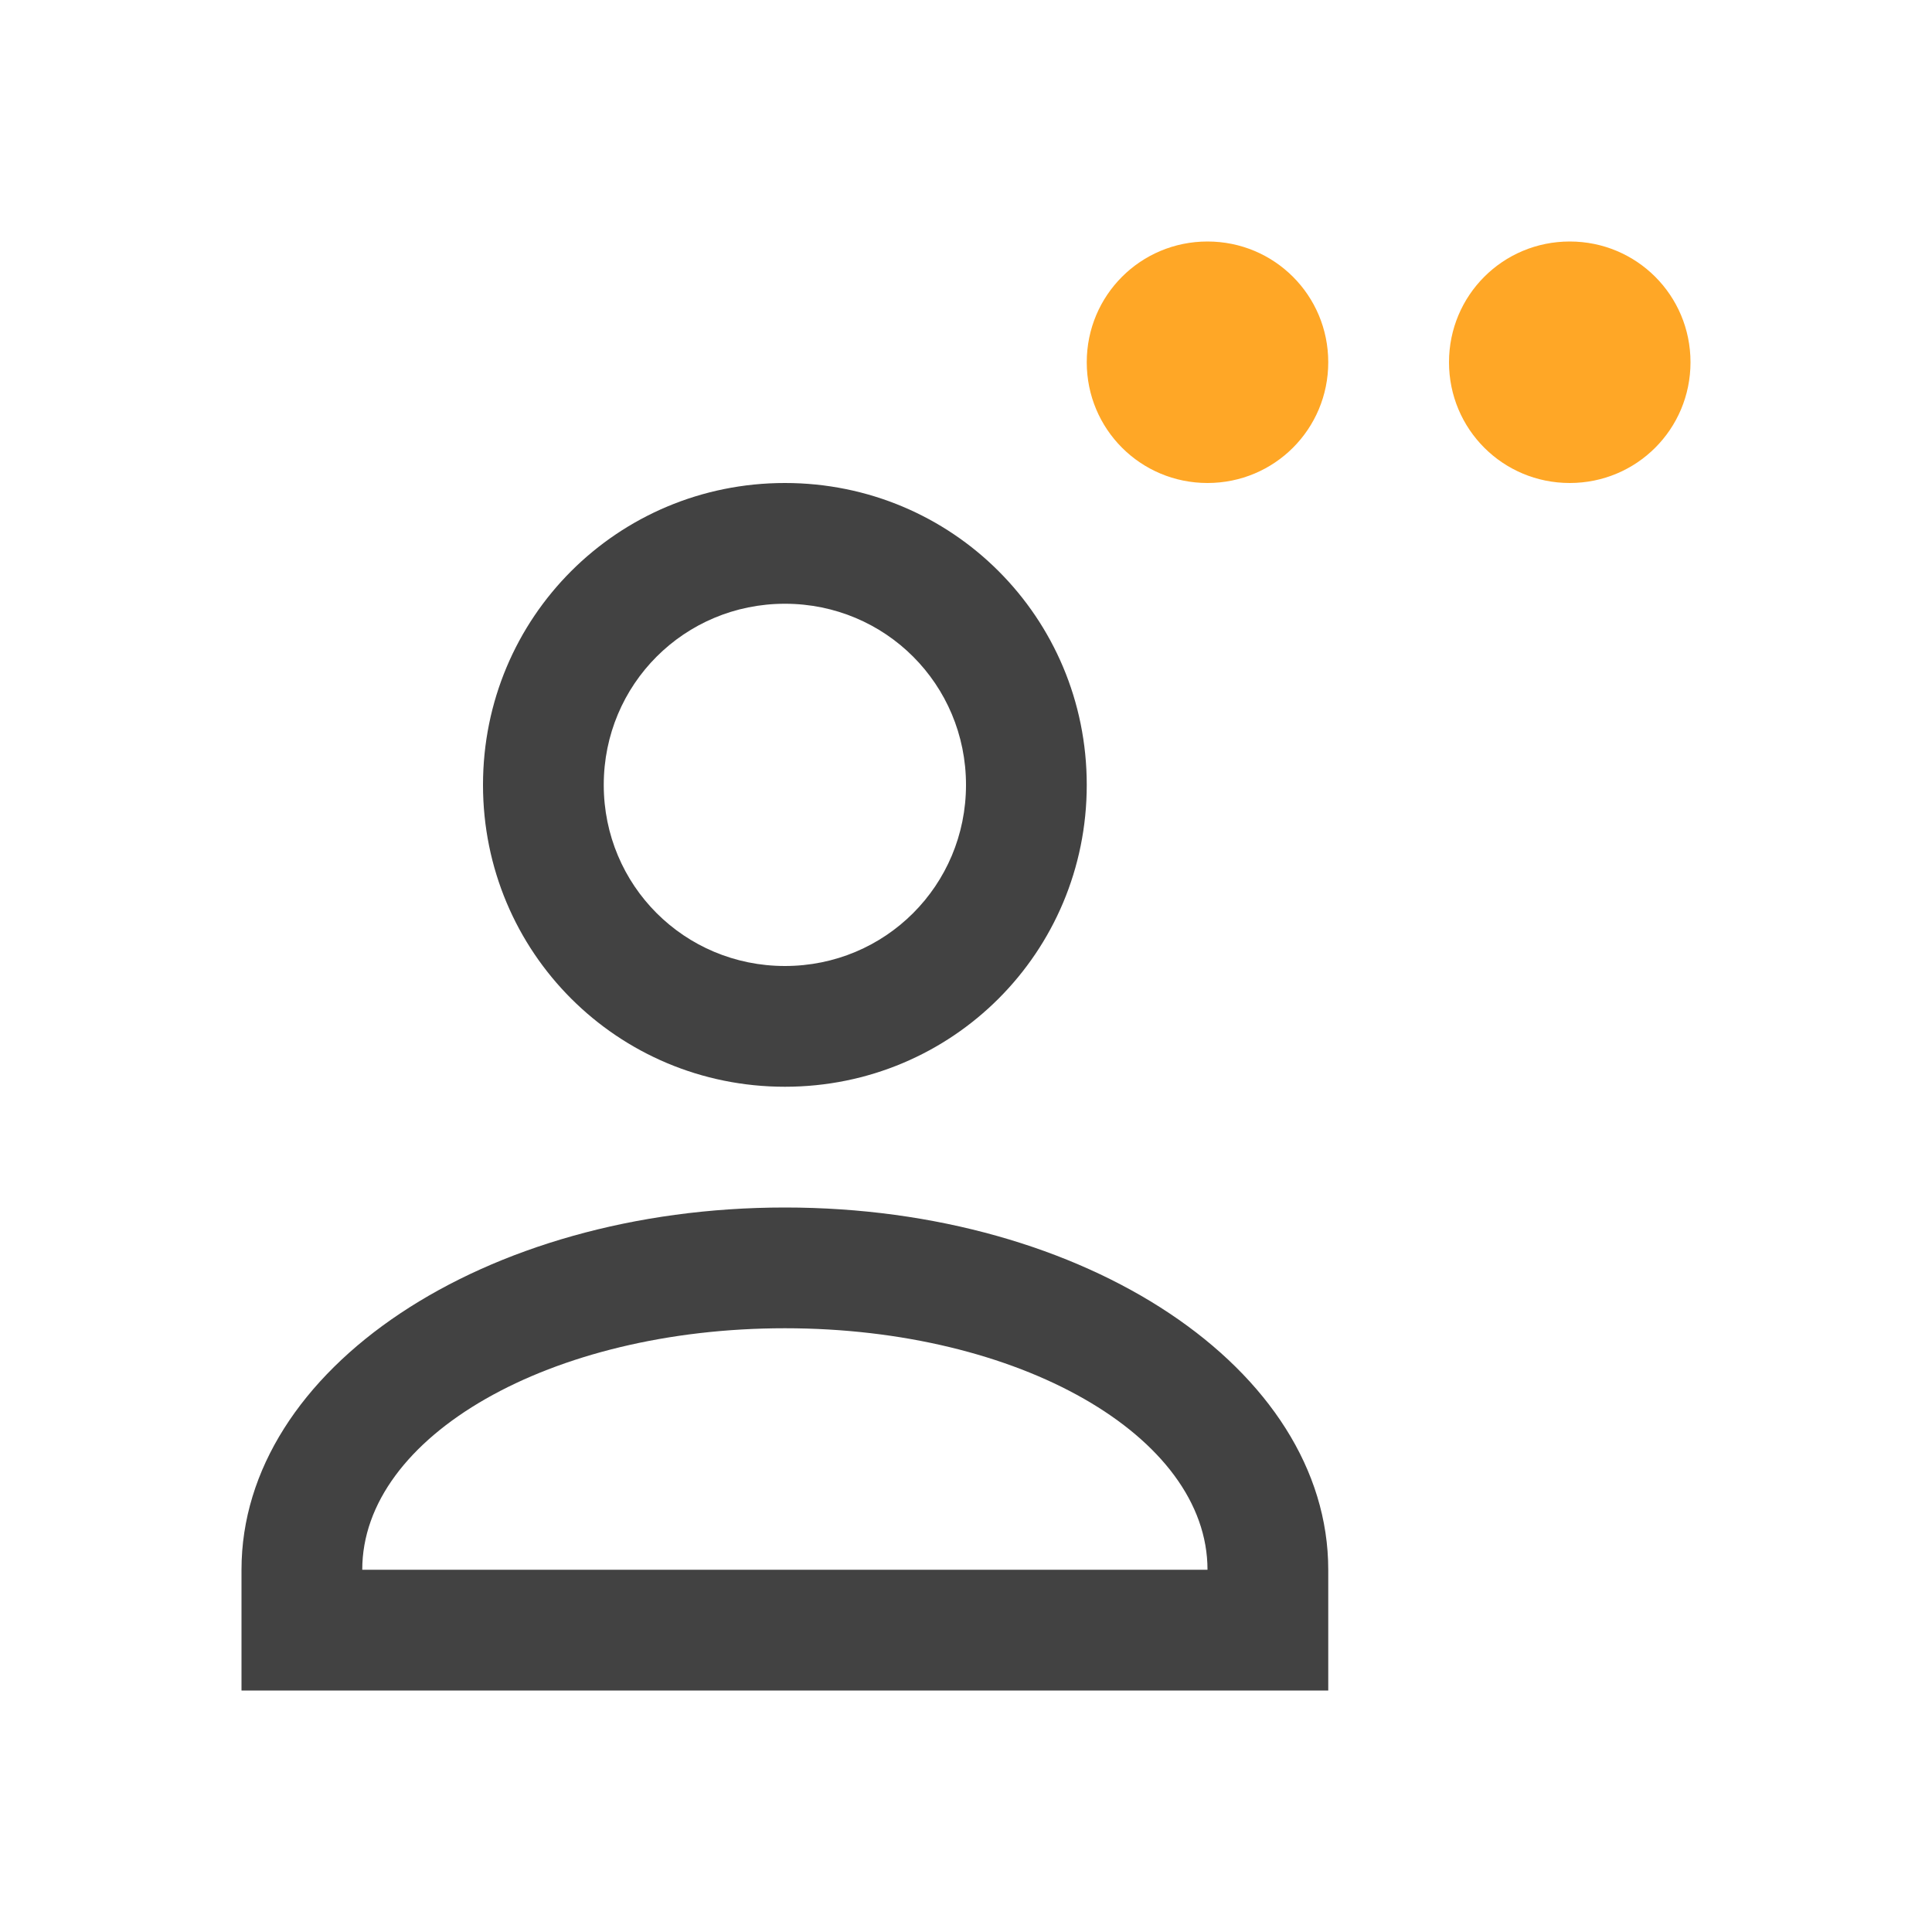 
<svg xmlns="http://www.w3.org/2000/svg" xmlns:xlink="http://www.w3.org/1999/xlink" width="22px" height="22px" viewBox="0 0 22 22" version="1.1">
<g id="surface1">
<defs>
  <style id="current-color-scheme" type="text/css">
   .ColorScheme-Text { color:#424242; } .ColorScheme-Highlight { color:#eeeeee; }
  </style>
 </defs>
<path style="fill:currentColor" class="ColorScheme-Text" d="M 8.938 5.5 C 7.031 5.5 5.5 7.031 5.5 8.938 C 5.5 10.844 7.031 12.375 8.938 12.375 C 10.844 12.375 12.375 10.844 12.375 8.938 C 12.375 7.031 10.844 5.5 8.938 5.5 Z M 8.938 6.875 C 10.082 6.875 11 7.793 11 8.938 C 11 10.082 10.082 11 8.938 11 C 7.793 11 6.875 10.082 6.875 8.938 C 6.875 7.793 7.793 6.875 8.938 6.875 Z M 8.938 13.75 C 5.508 13.75 2.75 15.59 2.75 17.875 L 2.75 19.25 L 15.125 19.25 L 15.125 17.875 C 15.125 15.59 12.367 13.75 8.938 13.75 Z M 8.938 15.125 C 11.605 15.125 13.75 16.352 13.75 17.875 L 4.125 17.875 C 4.125 16.352 6.27 15.125 8.938 15.125 Z M 8.938 15.125 "/>
<path style=" stroke:none;fill-rule:nonzero;fill:rgb(100%,65.49%,14.902%);fill-opacity:1;" d="M 13.75 2.75 C 12.988 2.75 12.375 3.363 12.375 4.125 C 12.375 4.887 12.988 5.5 13.75 5.5 C 14.512 5.5 15.125 4.887 15.125 4.125 C 15.125 3.363 14.512 2.75 13.75 2.75 Z M 17.875 2.75 C 17.113 2.75 16.5 3.363 16.5 4.125 C 16.5 4.887 17.113 5.5 17.875 5.5 C 18.637 5.5 19.25 4.887 19.25 4.125 C 19.25 3.363 18.637 2.75 17.875 2.75 Z M 17.875 2.75 "/>
</g>
</svg>
